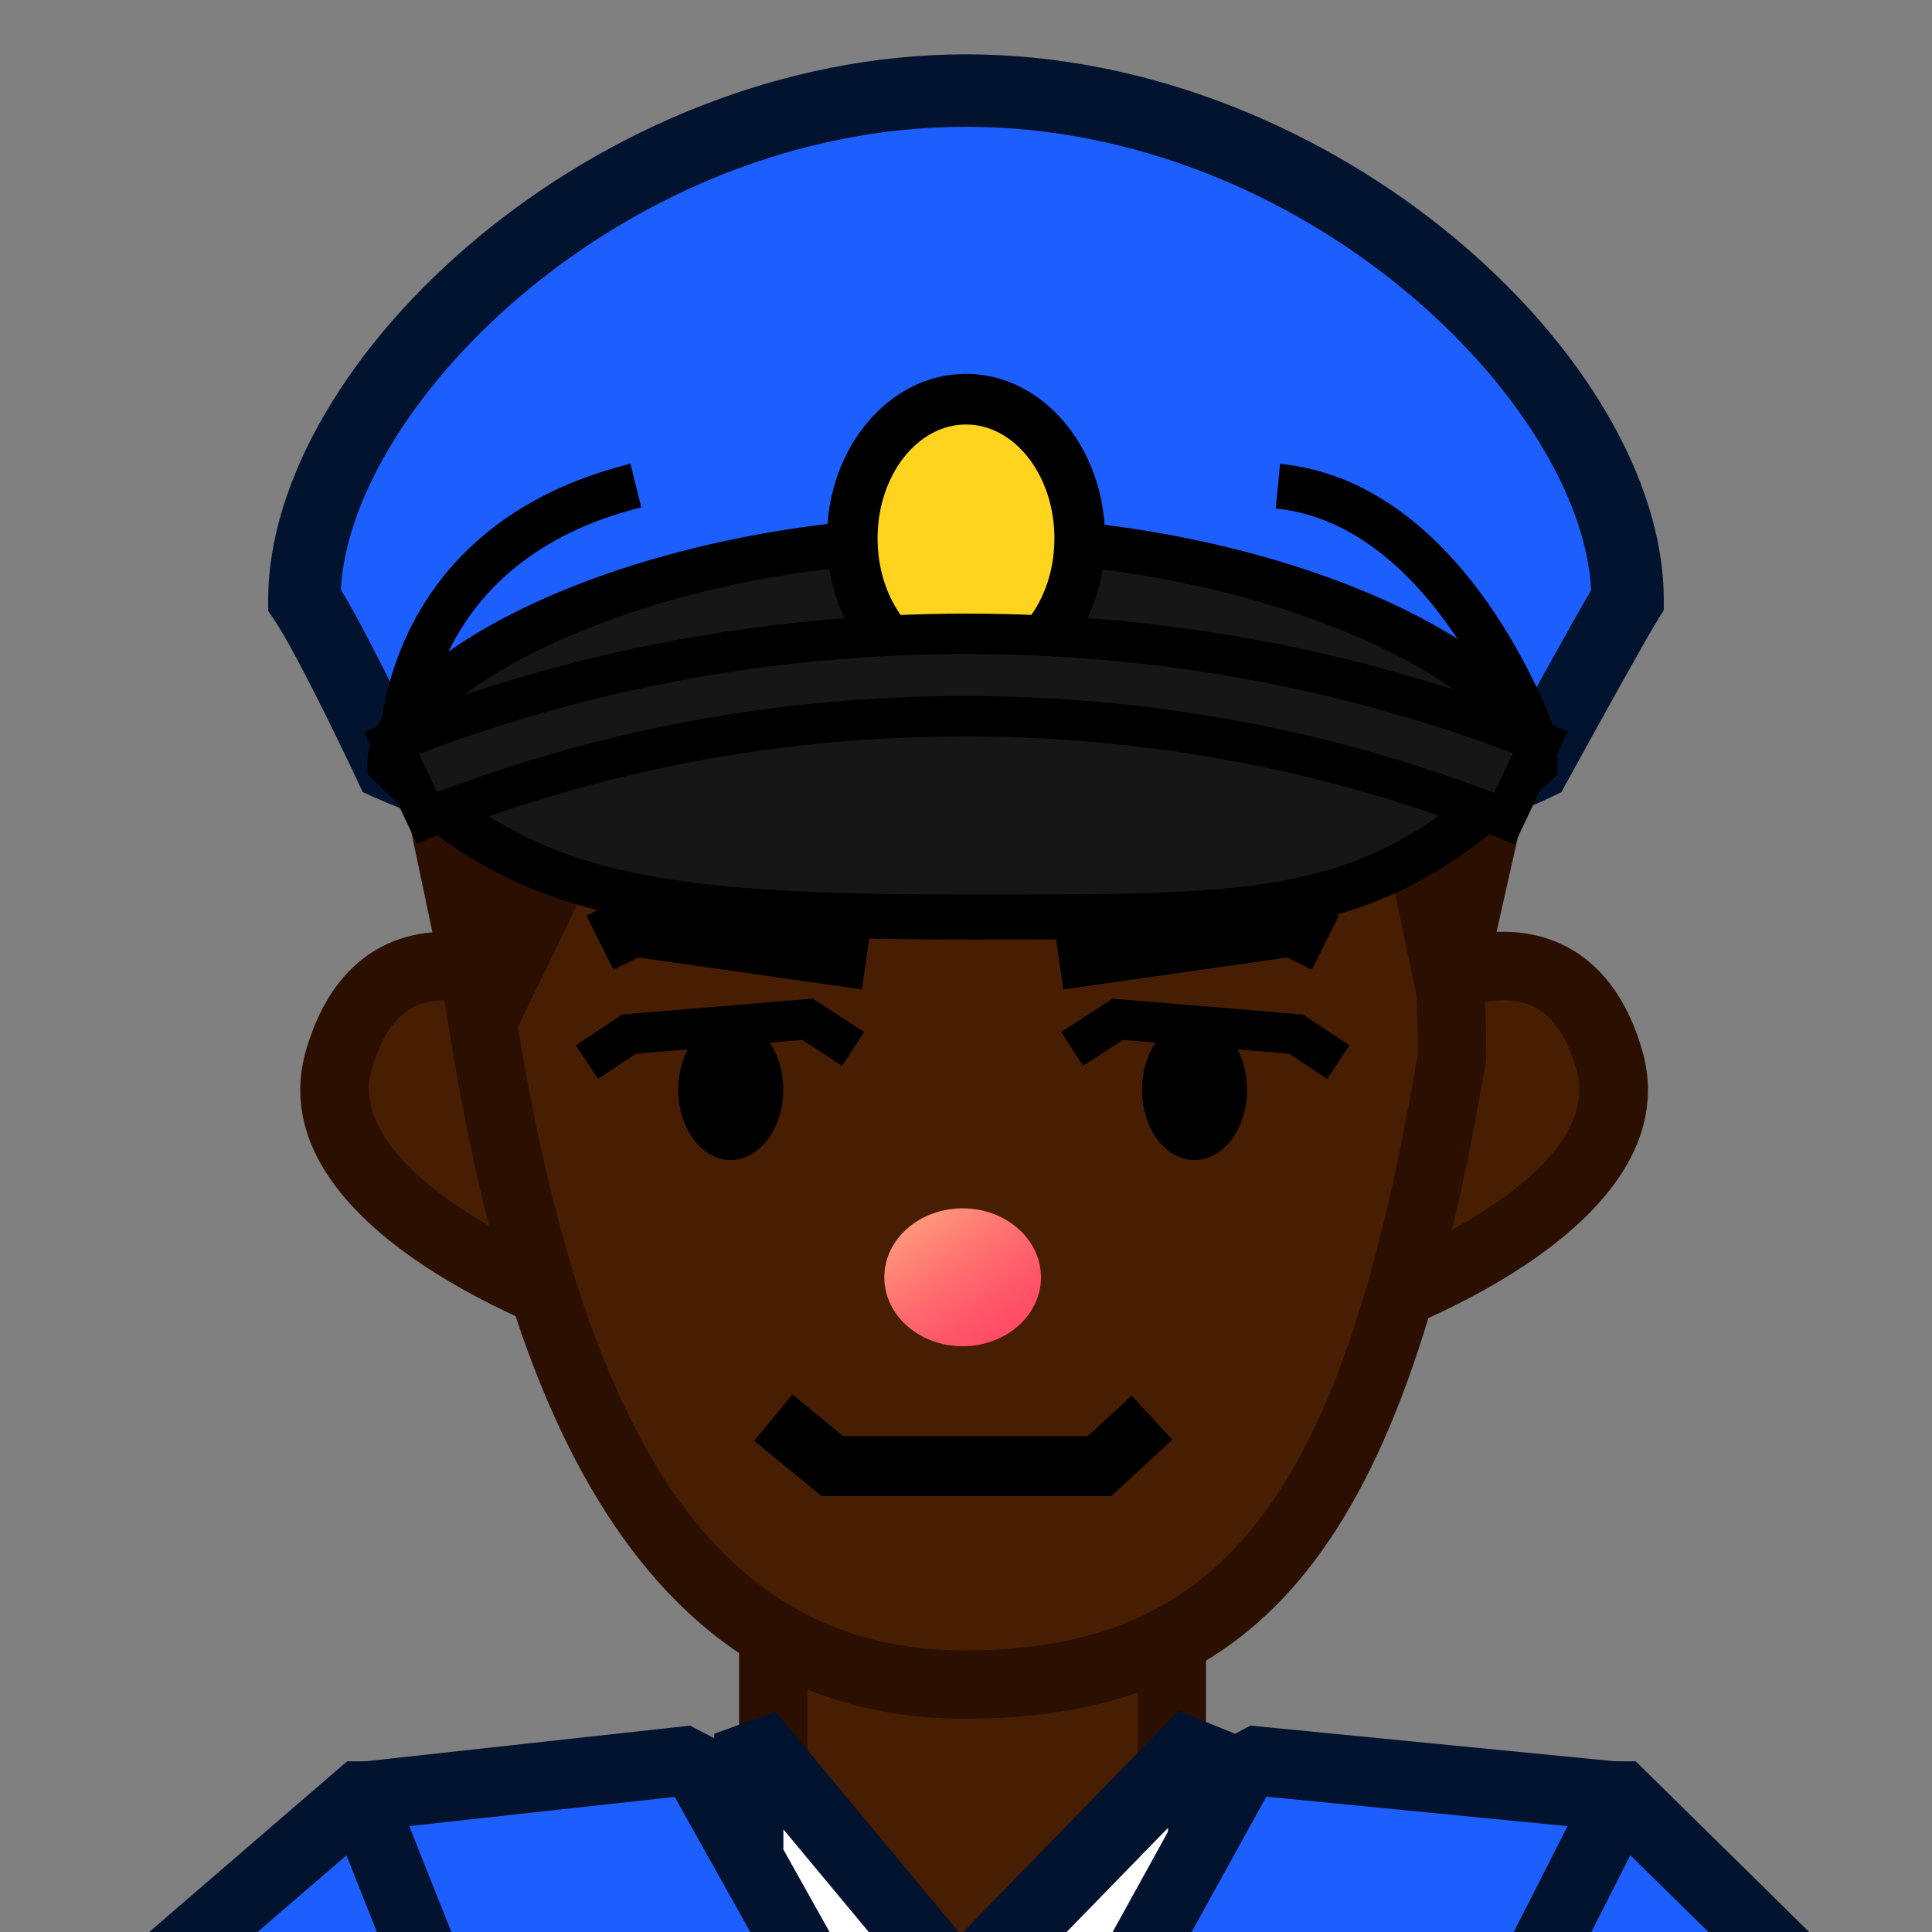 <?xml version="1.0" encoding="utf-8"?>
<!-- Generator: Adobe Illustrator 15.0.2, SVG Export Plug-In . SVG Version: 6.00 Build 0)  -->
<!DOCTYPE svg PUBLIC "-//W3C//DTD SVG 1.1//EN" "http://www.w3.org/Graphics/SVG/1.1/DTD/svg11.dtd">
<svg version="1.1" xmlns="http://www.w3.org/2000/svg" xmlns:xlink="http://www.w3.org/1999/xlink" x="0px" y="0px" width="64px"
	 height="64px" viewBox="0 0 64 64" style="enable-background:new 0 0 64 64;" xml:space="preserve">
<rect x="0" y="0" width="64" height="64" fill="#808080" stroke="none"/>
<g id="レイヤー_1">
</g>
<g id="_x32_._x3000_Human_x2F_Living_Things">
	<g id="_x31_F46E_cop_x28_bk_x29_">
		<path style="fill:#471E02;" d="M47.135,32.74c0,0,4.666-2.742,6.166,2.331
			c1.5,5.073-8.555,8.406-8.555,8.406L47.135,32.74z"/>
		<path style="fill:#471E02;" d="M17.402,32.74c0,0-4.667-2.742-6.167,2.331
			c-1.5,5.073,8.555,8.406,8.555,8.406L17.402,32.74z"/>
		<path style="fill:#2B0F01;" d="M43.208,45.179l2.929-13.166l0.425-0.25
			c0.156-0.092,1.573-0.896,3.253-0.896c1.278,0,3.573,0.504,4.572,3.881
			c1.79,6.055-8.831,9.652-9.284,9.802L43.208,45.179z M48.121,33.518
			l-1.803,8.104c2.57-1.158,6.707-3.491,5.896-6.229
			c-0.599-2.025-1.656-2.26-2.4-2.26C49.156,33.132,48.521,33.348,48.121,33.518z"
			/>
		<path style="fill:#2B0F01;" d="M21.329,45.179l-1.895-0.628
			c-0.453-0.149-11.074-3.747-9.284-9.802c0.999-3.377,3.293-3.881,4.572-3.881
			c1.68,0,3.098,0.804,3.254,0.896l0.424,0.25L21.329,45.179z M14.722,33.132
			c-0.744,0-1.802,0.234-2.401,2.26c-0.766,2.59,3.089,4.973,5.9,6.245
			l-1.806-8.12C16.018,33.348,15.381,33.132,14.722,33.132z"/>
		<g>
			<polygon style="fill:#1D5EFF;" points="11.936,59.517 53.706,59.517 65.343,70.967 
				-1.343,70.967 			"/>
			<path style="fill:#021330;" d="M68.204,72.139h-72.7l15.996-13.794h42.685L68.204,72.139z
				 M1.81,69.795h60.671l-9.255-9.106H12.372L1.81,69.795z"/>
		</g>
		<rect x="25.616" y="49.082" style="fill:#471E02;" width="13.202" height="18.442"/>
		<path style="fill:#2B0F01;" d="M39.95,68.656H24.484V47.95h15.466V68.656z M26.748,66.393
			h10.938V50.214H26.748V66.393z"/>
		<g>
			<polygon style="fill:#FFFFFF;" points="24.807,57.433 31.441,65.409 31.441,68.885 
				24.802,68.885 			"/>
			<path style="fill:#021330;" d="M31.441,70.03h-6.64l-1.146-1.146l0.005-11.452L25.688,56.7
				l6.635,7.977l0.265,0.732v3.476L31.441,70.03z M25.948,67.739h4.347v-1.916
				l-4.344-5.223L25.948,67.739z"/>
		</g>
		<g>
			<polygon style="fill:#FFFFFF;" points="39.92,57.529 32.218,65.438 32.218,68.885 
				39.925,68.885 			"/>
			<path style="fill:#021330;" d="M39.925,70.114h-7.707l-1.229-1.229v-3.446l0.349-0.857
				l7.702-7.909l2.11,0.856l0.005,11.355L39.925,70.114z M33.447,67.655h5.248
				l-0.004-7.103l-5.244,5.386V67.655z"/>
		</g>
		<g>
			<polygon style="fill:#1D5EFF;" points="22.979,58.303 30.173,71.156 16.565,71.156 11.936,59.517 
							"/>
			<path style="fill:#021330;" d="M30.173,72.302H16.565l-1.065-0.722l-4.629-11.64l0.94-1.562
				l11.042-1.214l1.125,0.579l7.194,12.854L30.173,72.302z M17.343,70.011h10.875
				l-5.869-10.486l-8.792,0.967L17.343,70.011z"/>
		</g>
		<g>
			<polygon style="fill:#1D5EFF;" points="41.311,58.303 33.867,71.787 47.475,71.787 
				53.706,59.517 			"/>
			<path style="fill:#021330;" d="M47.475,72.933H33.867l-1.003-1.699l7.444-13.484l1.114-0.587
				l12.396,1.214l0.91,1.659l-6.231,12.271L47.475,72.933z M35.809,70.642h10.963
				l5.153-10.148l-9.976-0.977L35.809,70.642z"/>
		</g>
		<path style="fill:#471E02;" d="M48.1,35c-2.566,15.309-6.851,20.804-16.135,20.804
			c-9.285,0-13.943-8.291-16.134-22.942c0-14.212,6.772-17.439,16.058-17.439
			C41.173,15.422,48.1,20.351,48.1,35z"/>
		<path style="fill:#2B0F01;" d="M31.965,56.936c-12.261,0-15.719-13.644-17.253-23.907
			l-0.012-0.167c0-16.46,9.186-18.571,17.189-18.571
			c7.912,0,17.343,3.593,17.343,20.709l-0.016,0.188
			C46.559,51.041,41.883,56.936,31.965,56.936z M16.963,32.777
			c2.277,15.142,6.905,21.895,15.001,21.895c8.611,0,12.544-5.176,15.003-19.766
			c-0.025-12.349-4.958-18.352-15.079-18.352
			C24.152,16.554,16.991,18.522,16.963,32.777z"/>
		<linearGradient id="SVGID_1_" gradientUnits="userSpaceOnUse" x1="30.097" y1="39.782" x2="34.29" y2="45.702">
			<stop  offset="0" style="stop-color:#FFA67F"/>
			<stop  offset="0.097" style="stop-color:#FF967B"/>
			<stop  offset="0.366" style="stop-color:#FF7170"/>
			<stop  offset="0.614" style="stop-color:#FF5568"/>
			<stop  offset="0.834" style="stop-color:#FF4564"/>
			<stop  offset="1" style="stop-color:#FF3F62"/>
		</linearGradient>
		<ellipse style="fill:url(#SVGID_1_);" cx="31.889" cy="42.312" rx="2.595" ry="2.284"/>
		<polygon points="36.813,49.559 27.215,49.559 24.986,47.729 26.247,46.194 27.926,47.572 
			36.036,47.572 37.487,46.232 38.835,47.691 		"/>
		<g>
			<polygon style="fill:#2B0F01;" points="13.346,23.812 15.831,35.613 21.055,24.833 			"/>
			<path style="fill:#2B0F01;" d="M15.643,37.147l-2.932-13.924l9.095,1.205L15.643,37.147z
				 M13.981,24.4l2.038,9.679l4.284-8.841L13.981,24.4z"/>
		</g>
		<g>
			<polygon style="fill:#2B0F01;" points="45.5,23.812 47.993,35.613 50.653,23.812 			"/>
			<path style="fill:#2B0F01;" d="M47.978,37.957l-3.094-14.646h6.395L47.978,37.957z
				 M46.116,24.312l1.893,8.958l2.02-8.958H46.116z"/>
		</g>
		<g>
			<polygon points="28.553,32.777 21.137,31.717 20.322,32.123 19.43,30.333 
				20.803,29.648 28.836,30.798 			"/>
			<polygon points="35.225,32.777 34.941,30.798 42.975,29.648 44.348,30.333 
				43.455,32.123 42.641,31.717 			"/>
		</g>
		<g>
			<g>
				<ellipse cx="24.207" cy="36.096" rx="1.739" ry="2.331"/>
				<polygon points="19.812,35.739 19.075,34.628 20.618,33.605 26.92,33.081 28.625,34.188 
					27.898,35.307 26.576,34.448 21.069,34.906 				"/>
			</g>
			<g>
				<ellipse cx="39.571" cy="36.097" rx="1.739" ry="2.331"/>
				<polygon points="43.966,35.739 42.709,34.907 37.201,34.449 35.88,35.308 
					35.153,34.188 36.857,33.082 43.16,33.606 44.702,34.628 				"/>
			</g>
		</g>
		<g>
			<g>
				<path style="fill:#1D5EFF;" d="M53.916,19.87c-0.564,0.907-3.059,5.457-3.059,5.457
					S42.928,29.167,32,29.167c-10.59,0-19.087-3.84-19.087-3.84
					s-1.939-4.143-2.829-5.457C10.084,12.998,19.896,3,32,3
					S53.916,12.998,53.916,19.87z"/>
				<path style="fill:#021330;" d="M32,30.367c-10.726,0-19.225-3.786-19.582-3.947l-0.404-0.183
					l-0.188-0.402c-0.528-1.128-2.05-4.28-2.736-5.293L8.884,20.238v-0.368
					C8.884,11.905,19.768,1.8,32,1.8c12.232,0,23.115,10.104,23.115,18.069v0.343
					l-0.181,0.291c-0.433,0.695-2.168,3.836-3.025,5.4l-0.184,0.336L51.38,26.406
					C51.047,26.568,43.075,30.367,32,30.367z M13.802,24.4
					C15.574,25.127,23.071,27.967,32,27.967c9.266,0,16.397-2.869,17.998-3.569
					c0.54-0.983,2.053-3.728,2.71-4.848C52.399,13.362,43.241,4.2,32,4.2
					c-11.23,0-20.382,9.145-20.708,15.333C12.088,20.834,13.323,23.392,13.802,24.4
					z"/>
			</g>
			<g>
				<path style="fill:#161616;" d="M50.857,25.327c-5.319,5.053-8.242,5.053-18.72,5.053
					c-10.478,0-14.796-0.663-19.225-5.053c0-3.052,8.495-7.493,18.972-7.493
					S50.857,22.274,50.857,25.327z"/>
				<path d="M32.137,31.124c-10.83,0-15.203-0.762-19.749-5.269l-0.22-0.218v-0.31
					c0-3.708,9.098-8.237,19.716-8.237s19.717,4.529,19.717,8.237v0.319
					l-0.231,0.22C45.835,31.124,42.659,31.124,32.137,31.124z M13.691,25.047
					c4.114,3.948,8.119,4.588,18.446,4.588c10.146,0,13.003,0,17.94-4.596
					c-0.584-2.371-8.082-6.462-18.192-6.462
					C21.765,18.578,14.261,22.677,13.691,25.047z"/>
			</g>
			<path d="M14.082,24.48L12.594,24.477c0-0.07,0.112-7.082,8.29-9.115
				l0.359,1.444C14.178,18.562,14.082,24.421,14.082,24.48z"/>
			<path d="M50.114,24.721c-0.026-0.074-2.635-7.367-7.854-7.875l0.145-1.48
				c6.17,0.601,8.996,8.529,9.114,8.866L50.114,24.721z"/>
			<g>
				<ellipse style="fill:#FFD41F;" cx="32" cy="17.834" rx="3.768" ry="4.61"/>
				<path d="M31.999,23.283c-2.54,0-4.605-2.444-4.605-5.449s2.066-5.45,4.605-5.45
					c2.541,0,4.607,2.445,4.607,5.45S34.54,23.283,31.999,23.283z M31.999,14.062
					c-1.614,0-2.928,1.692-2.928,3.772s1.313,3.771,2.928,3.771
					c1.615,0,2.93-1.692,2.93-3.771S33.614,14.062,31.999,14.062z"/>
			</g>
			<g>
				<path style="fill:#161616;" d="M49.833,27.114c-11.381-4.511-24.299-4.521-35.69-0.025
					c-0.392-0.826-0.783-1.652-1.174-2.479c12.138-4.81,25.913-4.819,38.062-0.025
					C50.632,25.428,50.231,26.271,49.833,27.114z"/>
				<path d="M50.17,27.967l-0.583-0.231c-5.597-2.218-11.528-3.343-17.63-3.343
					c-6.078,0-11.989,1.117-17.569,3.318l-0.582,0.23l-1.747-3.69l0.663-0.263
					c6.13-2.429,12.626-3.661,19.308-3.661c6.657,0,13.133,1.224,19.246,3.636
					l0.665,0.262L50.17,27.967z M31.957,23.055c6.06,0,11.957,1.08,17.538,3.21
					l0.623-1.315c-5.76-2.18-11.842-3.285-18.088-3.285
					c-6.271,0-12.373,1.113-18.149,3.309l0.6,1.267
					C20.045,24.126,25.921,23.055,31.957,23.055z"/>
			</g>
		</g>
	</g>
</g>
</svg>
